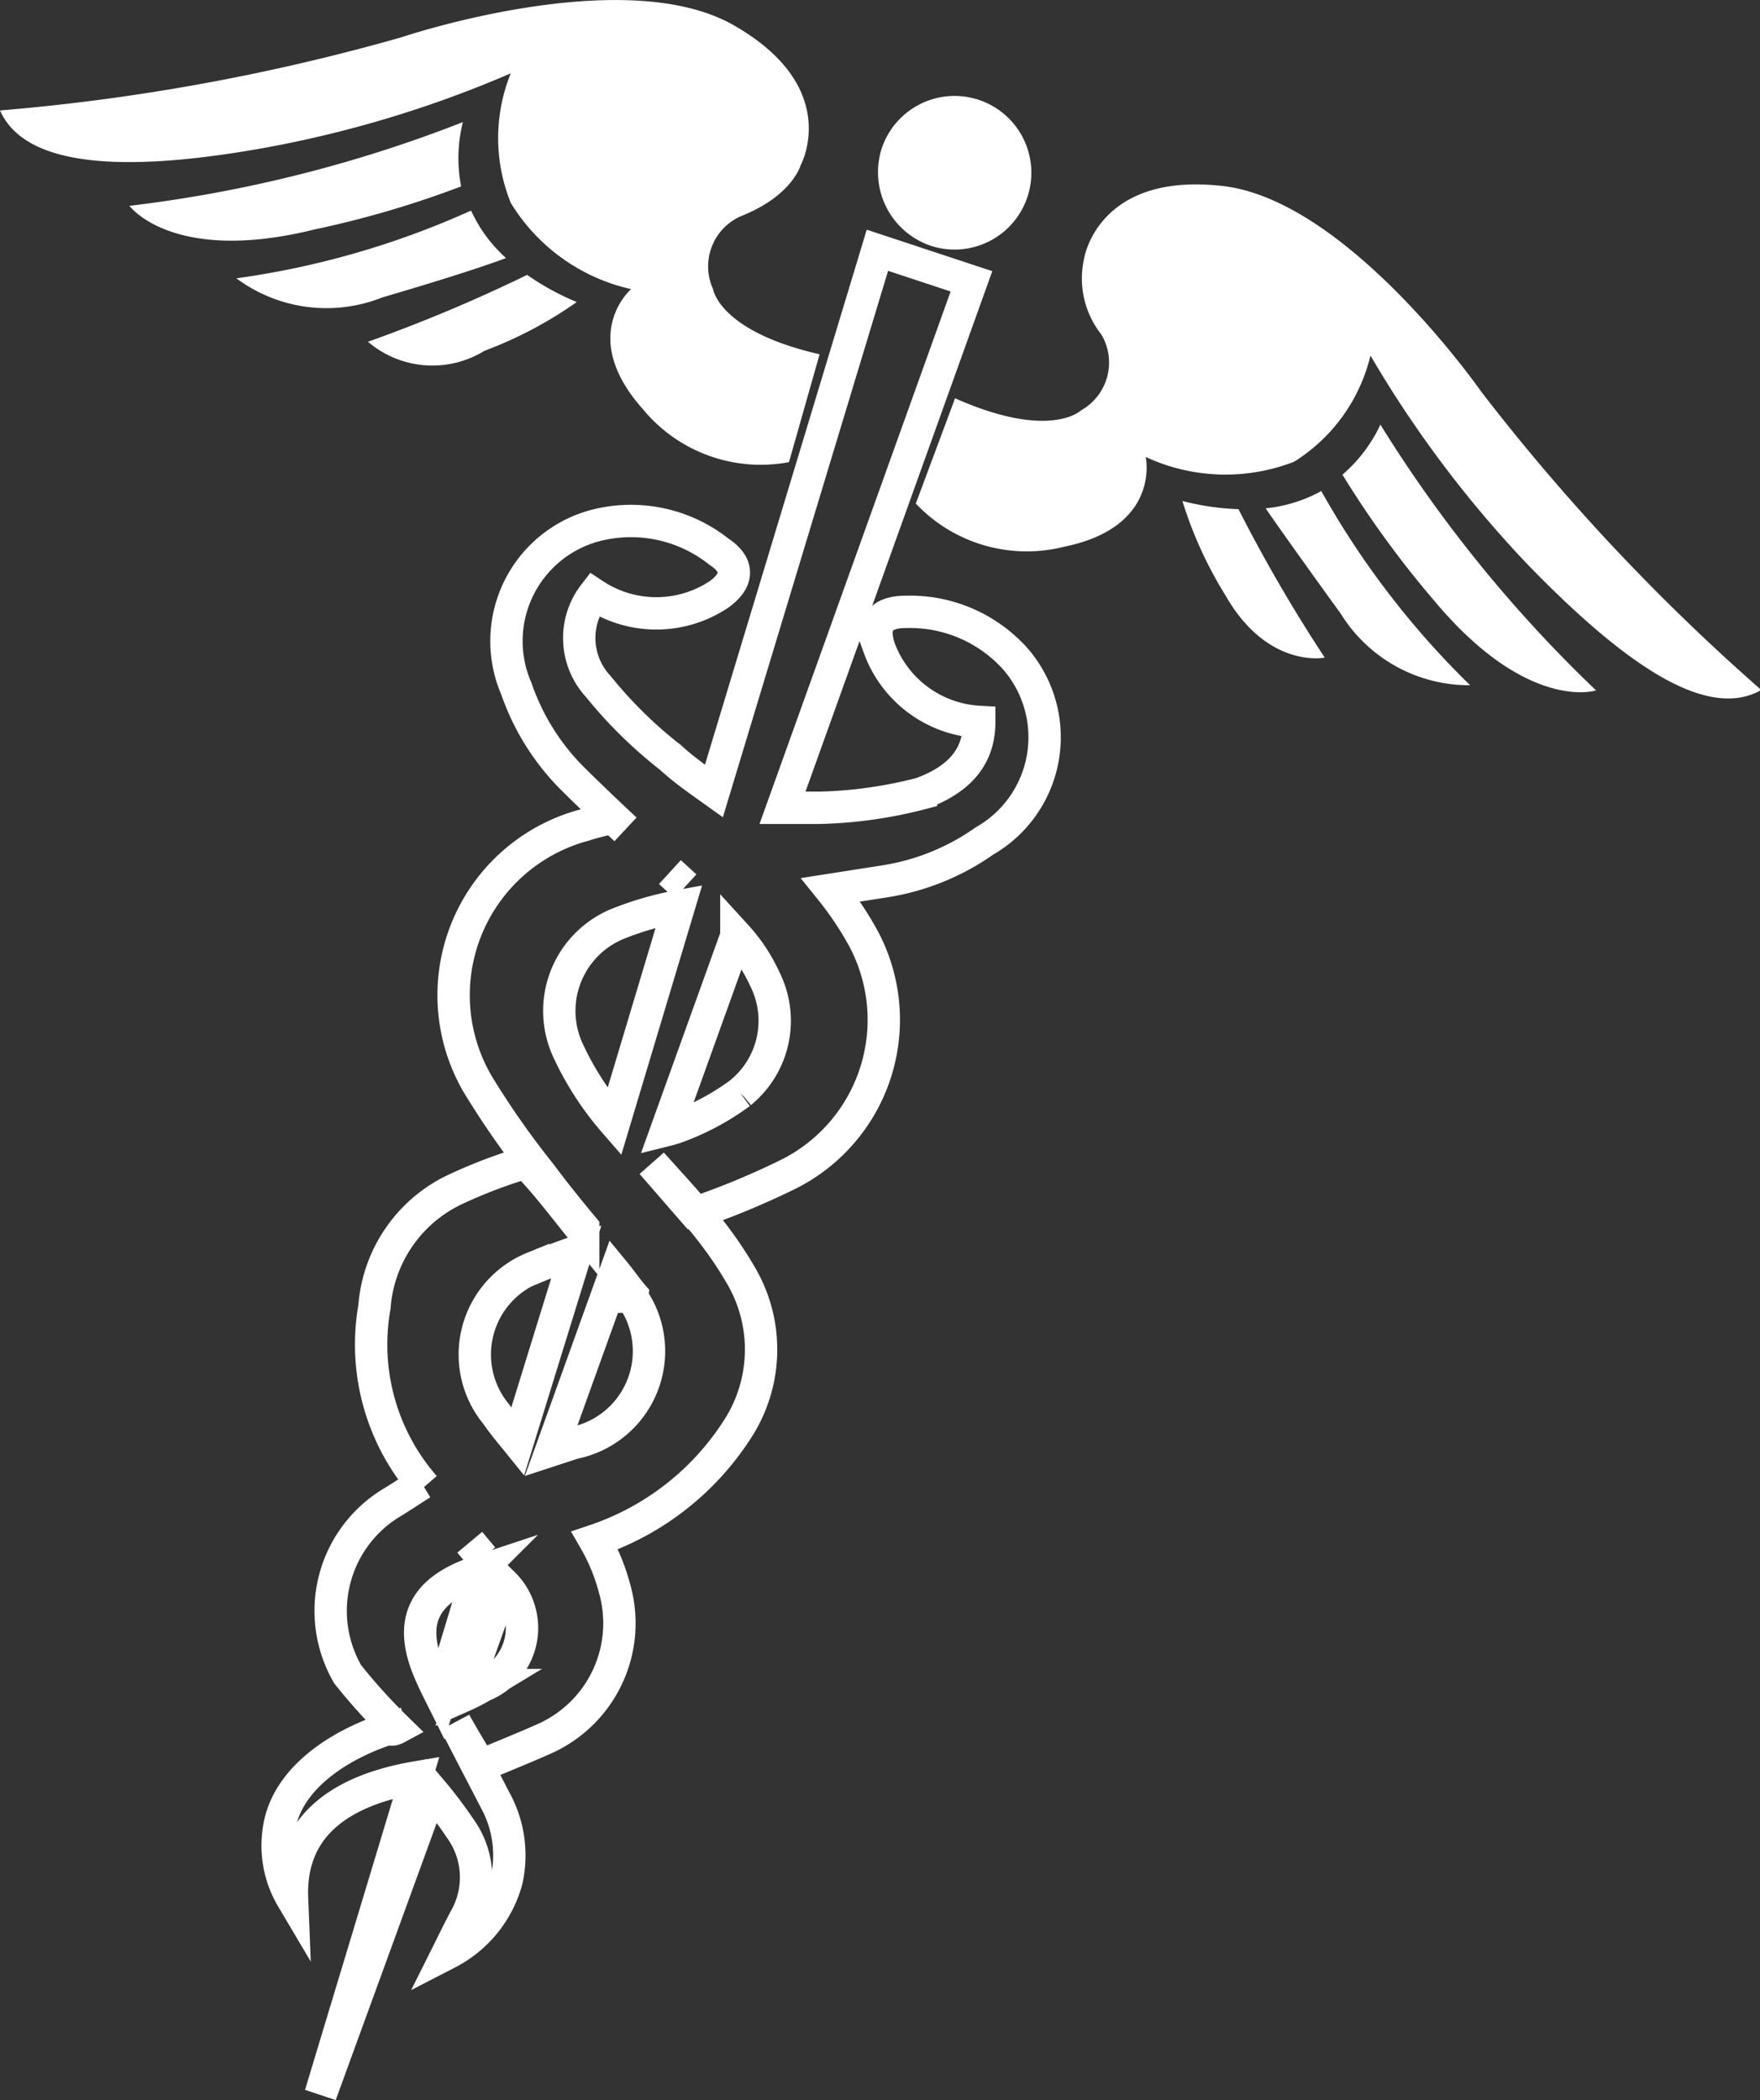 <svg xmlns="http://www.w3.org/2000/svg" viewBox="0 0 40.8 48.67"><rect x="0" y="0" width="40.8" height="48.67" fill="#333333" stroke="none"/><defs><style>.cls-1,.cls-2{fill:#fff;}.cls-2{stroke:#2f62a2;stroke-linecap:round;stroke-linejoin:round;stroke-width:1.16px;}.cls-3{fill:none;stroke:#fff;stroke-miterlimit:10;stroke-width:0.75px;}</style></defs><title>Asset 18soils101_soilhealth_white</title><g id="Layer_2" data-name="Layer 2"><g id="Layer_1-2" data-name="Layer 1"><path class="cls-1" d="M19,8.21l-.71,2.5a3.54,3.54,0,0,1-3.38-1.22c-1.53-1.71-.28-2.79-.28-2.79a4.39,4.39,0,0,1-2.79-2,4,4,0,0,1,0-3A26.27,26.27,0,0,1,6,3.45C2.85,4,.58,3.87,0,2.56A48.64,48.64,0,0,0,9.32.86S14.45-.87,17,.58s1.56,3.25,1.56,3.25-.19.7-1.36,1.17a1.27,1.27,0,0,0-.67,1.7S16.67,7.68,19,8.21Z"/><path class="cls-1" d="M12.22,6.37A35.81,35.81,0,0,1,8.53,7.92a2.3,2.3,0,0,0,2.7.21A9.45,9.45,0,0,0,13.37,7,6,6,0,0,1,12.22,6.37Z"/><line class="cls-1" x1="13.41" y1="6.94" x2="12.31" y2="6.32"/><path class="cls-1" d="M10.92,4.88A19.78,19.78,0,0,1,5.48,6.45a3.5,3.5,0,0,0,3.39.44c1.78-.52,2.6-.81,2.86-.91A3.36,3.36,0,0,1,10.92,4.88Z"/><line class="cls-1" x1="13.41" y1="6.94" x2="12.31" y2="6.32"/><path class="cls-1" d="M10.73,2.83A31.29,31.29,0,0,1,3,4.77s1,1.36,4.28.55a23,23,0,0,0,3.41-1A3.44,3.44,0,0,1,10.73,2.83Z"/><path class="cls-1" d="M22.14,9.23l-.91,2.44a3.54,3.54,0,0,0,3.44,1c2.25-.46,1.89-2.08,1.89-2.08A4.39,4.39,0,0,0,30,10.7a4,4,0,0,0,1.77-2.46,26.27,26.27,0,0,0,3.68,4.88c2.25,2.31,4.13,3.58,5.38,2.87a48.64,48.64,0,0,1-6.49-6.91s-3.09-4.44-6-4.77S25.13,6,25.13,6a2.09,2.09,0,0,0,.4,1.75,1.27,1.27,0,0,1-.47,1.76S24.35,10.21,22.14,9.23Z"/><path class="cls-1" d="M28.71,11.8a35.81,35.81,0,0,0,2,3.44s-1.32.27-2.3-1.44a9.45,9.45,0,0,1-1-2.19A6,6,0,0,0,28.71,11.8Z"/><path class="cls-1" d="M30.63,11.38a19.78,19.78,0,0,0,3.45,4.5,3.5,3.5,0,0,1-3-1.66C30,12.73,29.49,12,29.34,11.78A3.36,3.36,0,0,0,30.63,11.38Z"/><path class="cls-1" d="M32,9.84A31.29,31.29,0,0,0,37,16s-1.59.52-3.77-2.1A23,23,0,0,1,31.12,11,3.44,3.44,0,0,0,32,9.84Z"/><path class="cls-1" d="M21.59,5.7a1.78,1.78,0,1,0-1.15-2.26A1.8,1.8,0,0,0,21.59,5.7Z"/><path class="cls-2" d="M13.45,13.5"/><path class="cls-3" d="M23.53,15.26A3.28,3.28,0,0,0,21,14.18c-.61,0-.79.3-.62.83a2.62,2.62,0,0,0,2.32,1.72c0,.69-.33,1.29-1.35,1.66a10.3,10.3,0,0,1-2.33.33c-.49,0-.7,0-.88,0l4.38-12.2-2.18-.72L16.55,18.33c-.35-.25-.71-.5-1-.77a10.29,10.29,0,0,1-1.68-1.65,1.65,1.65,0,0,1-.1-2.13,2.62,2.62,0,0,0,2.89,0c.45-.32.49-.68,0-1a3.28,3.28,0,0,0-2.69-.64,2.77,2.77,0,0,0-2,3.82A5.46,5.46,0,0,0,13.23,18c.34.34.8.78,1.27,1.22l-.3-.28c-.16.05-.48.12-.65.18a4.08,4.08,0,0,0-2.38,6.16,19.4,19.4,0,0,0,1.35,1.91c.32.43.65.84,1,1.26l0,.08c-.39-.48-.78-1-1.18-1.43A.35.35,0,0,0,12,27a11.81,11.81,0,0,0-1.48.58,3.28,3.28,0,0,0-1.84,2.71,5,5,0,0,0,1.16,4.16l-.06-.07c-.18.11-.48.31-.66.42a2.93,2.93,0,0,0-1.06,4,13.45,13.45,0,0,0,1.13,1.25s-.13.07-.15,0c-1.1.35-2.38,1.12-2.57,2.32a2.39,2.39,0,0,0,.3,1.62C6.7,42.25,8,41.47,9.65,41.19L7.43,48.54,10,41.49a10,10,0,0,1,.68.9,1.93,1.93,0,0,1,.11,2.06c-.14.26-.27.53-.41.81a2.69,2.69,0,0,0,1.36-1.67,2.65,2.65,0,0,0-.26-1.87c-.31-.6-.62-1.19-.93-1.8h0c.19.34.4.69.59,1,.54-.23,1-.41,1.49-.63a2.93,2.93,0,0,0,1.61-3.5,4.51,4.51,0,0,0-.45-1.09l0,0a6.32,6.32,0,0,0,3.28-2.54,3.39,3.39,0,0,0,.09-3.63,9.34,9.34,0,0,0-1-1.39c-.34-.4-.7-.79-1.05-1.18h0l1,1.15a18.2,18.2,0,0,0,2.19-.91A4,4,0,0,0,20,21.72a7.65,7.65,0,0,0-.74-1.1l0,0,1.28-.2a5.47,5.47,0,0,0,2.28-.93A2.77,2.77,0,0,0,23.53,15.26Zm-7.64,5.28h0l-.36-.33Zm-2.7,3.85a2.18,2.18,0,0,1,1.18-3A7.39,7.39,0,0,1,15.74,21l-1.5,5A7,7,0,0,1,13.19,24.39Zm-.83,5c.31-.13.64-.25,1-.38L12,33.41c-.17-.21-.34-.41-.49-.63A2.17,2.17,0,0,1,12.36,29.38ZM11.19,36.1h0l-.3-.36Zm-.1.32-.87,2.88c-.09-.18-.18-.36-.26-.55C9.43,37.52,9.88,36.82,11.09,36.42Zm-1.42,4.7,0,0,0,0Zm1.55-2.07a4.28,4.28,0,0,1-.48.25l.93-2.6A1.44,1.44,0,0,1,11.23,39.05Zm3.42-9a2.17,2.17,0,0,1-1.34,3.39l-.52.17,1.48-4.11C14.4,29.67,14.53,29.86,14.65,30Zm2.52-4.72a5.86,5.86,0,0,1-1.42.77,2.67,2.67,0,0,1-.29.09l1.62-4.5a3.83,3.83,0,0,1,.66,1A2.15,2.15,0,0,1,17.17,25.32Z"/></g></g></svg>